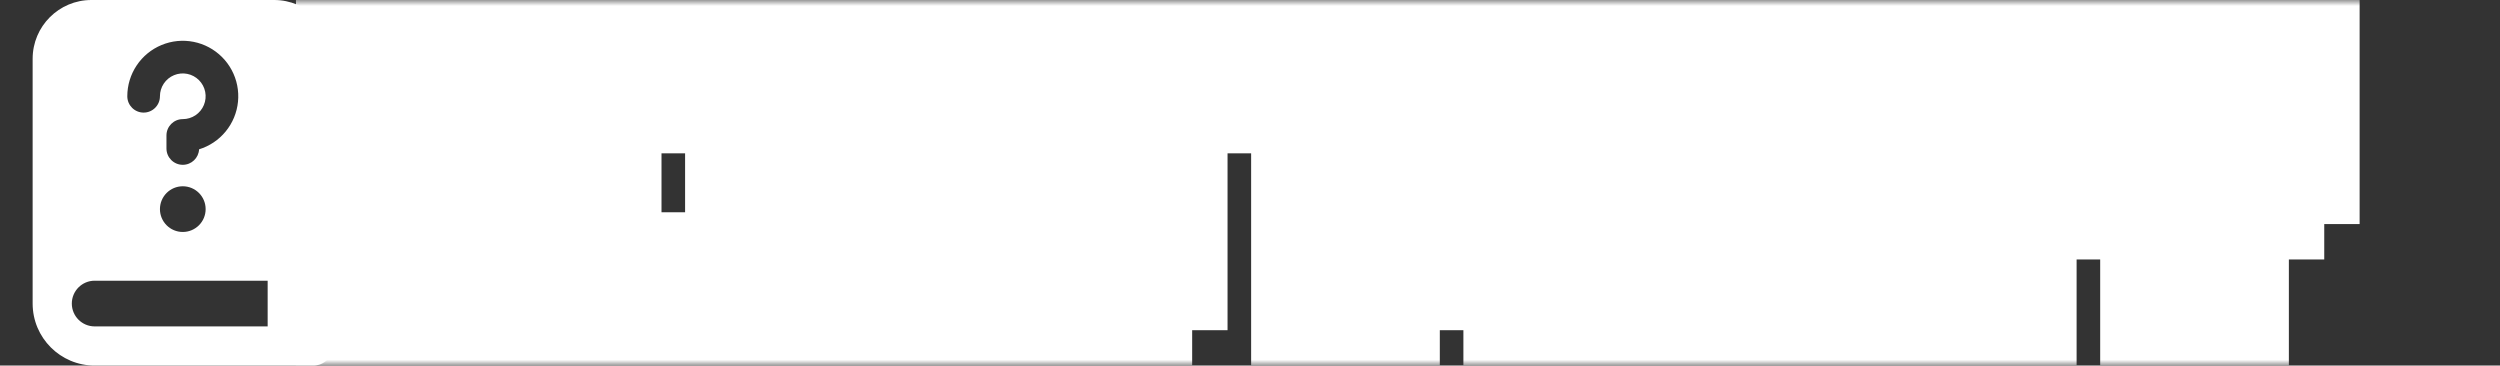 <svg width="212" height="31" viewBox="0 0 212 31" fill="none" xmlns="http://www.w3.org/2000/svg">
<rect x="0" y="0" width="212" height="31" fill="#333333" stroke="none"/>
<mask id="path-1-outside-1_2209_230" maskUnits="userSpaceOnUse" x="24.596" y="0" width="176" height="31" fill="black">
<rect fill="white" x="24.596" width="176" height="31"/>
<path d="M30.096 26V5H36.096V14H45.096V5H51.096V26H45.096V17H36.096V26H30.096ZM57.096 26V23H63.096V8H57.096V5H75.096V8H69.096V23H75.096V26H57.096ZM81.096 26V23H78.096V20H84.096V23H93.096V17H81.096V14H78.096V8H81.096V5H96.096V8H99.096V11H93.096V8H84.096V14H96.096V17H99.096V23H96.096V26H81.096ZM111.096 26V8H105.096V5H123.096V8H117.096V26H111.096ZM129.096 26V23H126.096V8H129.096V5H144.096V8H147.096V23H144.096V26H129.096ZM132.096 23H141.096V8H132.096V23ZM150.096 26V5H168.096V8H171.096V17H165.096V20H168.096V23H171.096V26H162.096V23H159.096V20H156.096V26H150.096ZM156.096 17H162.096V14H165.096V8H156.096V17ZM183.096 26V17H180.096V14H177.096V5H183.096V14H189.096V5H195.096V14H192.096V17H189.096V26H183.096Z"/>
</mask>
<path d="M30.096 26V5H36.096V14H45.096V5H51.096V26H45.096V17H36.096V26H30.096ZM57.096 26V23H63.096V8H57.096V5H75.096V8H69.096V23H75.096V26H57.096ZM81.096 26V23H78.096V20H84.096V23H93.096V17H81.096V14H78.096V8H81.096V5H96.096V8H99.096V11H93.096V8H84.096V14H96.096V17H99.096V23H96.096V26H81.096ZM111.096 26V8H105.096V5H123.096V8H117.096V26H111.096ZM129.096 26V23H126.096V8H129.096V5H144.096V8H147.096V23H144.096V26H129.096ZM132.096 23H141.096V8H132.096V23ZM150.096 26V5H168.096V8H171.096V17H165.096V20H168.096V23H171.096V26H162.096V23H159.096V20H156.096V26H150.096ZM156.096 17H162.096V14H165.096V8H156.096V17ZM183.096 26V17H180.096V14H177.096V5H183.096V14H189.096V5H195.096V14H192.096V17H189.096V26H183.096Z" fill="#F9C943"/>
<path d="M30.096 26H25.096V31H30.096V26ZM30.096 5V0H25.096V5H30.096ZM36.096 5H41.096V0H36.096V5ZM36.096 14H31.096V19H36.096V14ZM45.096 14V19H50.096V14H45.096ZM45.096 5V0H40.096V5H45.096ZM51.096 5H56.096V0H51.096V5ZM51.096 26V31H56.096V26H51.096ZM45.096 26H40.096V31H45.096V26ZM45.096 17H50.096V12H45.096V17ZM36.096 17V12H31.096V17H36.096ZM36.096 26V31H41.096V26H36.096ZM35.096 26V5H25.096V26H35.096ZM30.096 10H36.096V0H30.096V10ZM31.096 5V14H41.096V5H31.096ZM36.096 19H45.096V9H36.096V19ZM50.096 14V5H40.096V14H50.096ZM45.096 10H51.096V0H45.096V10ZM46.096 5V26H56.096V5H46.096ZM51.096 21H45.096V31H51.096V21ZM50.096 26V17H40.096V26H50.096ZM45.096 12H36.096V22H45.096V12ZM31.096 17V26H41.096V17H31.096ZM36.096 21H30.096V31H36.096V21ZM57.096 26H52.096V31H57.096V26ZM57.096 23V18H52.096V23H57.096ZM63.096 23V28H68.096V23H63.096ZM63.096 8H68.096V3H63.096V8ZM57.096 8H52.096V13H57.096V8ZM57.096 5V0H52.096V5H57.096ZM75.096 5H80.096V0H75.096V5ZM75.096 8V13H80.096V8H75.096ZM69.096 8V3H64.096V8H69.096ZM69.096 23H64.096V28H69.096V23ZM75.096 23H80.096V18H75.096V23ZM75.096 26V31H80.096V26H75.096ZM62.096 26V23H52.096V26H62.096ZM57.096 28H63.096V18H57.096V28ZM68.096 23V8H58.096V23H68.096ZM63.096 3H57.096V13H63.096V3ZM62.096 8V5H52.096V8H62.096ZM57.096 10H75.096V0H57.096V10ZM70.096 5V8H80.096V5H70.096ZM75.096 3H69.096V13H75.096V3ZM64.096 8V23H74.096V8H64.096ZM69.096 28H75.096V18H69.096V28ZM70.096 23V26H80.096V23H70.096ZM75.096 21H57.096V31H75.096V21ZM81.096 26H76.096V31H81.096V26ZM81.096 23H86.096V18H81.096V23ZM78.096 23H73.096V28H78.096V23ZM78.096 20V15H73.096V20H78.096ZM84.096 20H89.096V15H84.096V20ZM84.096 23H79.096V28H84.096V23ZM93.096 23V28H98.096V23H93.096ZM93.096 17H98.096V12H93.096V17ZM81.096 17H76.096V22H81.096V17ZM81.096 14H86.096V9H81.096V14ZM78.096 14H73.096V19H78.096V14ZM78.096 8V3H73.096V8H78.096ZM81.096 8V13H86.096V8H81.096ZM81.096 5V0H76.096V5H81.096ZM96.096 5H101.096V0H96.096V5ZM96.096 8H91.096V13H96.096V8ZM99.096 8H104.096V3H99.096V8ZM99.096 11V16H104.096V11H99.096ZM93.096 11H88.096V16H93.096V11ZM93.096 8H98.096V3H93.096V8ZM84.096 8V3H79.096V8H84.096ZM84.096 14H79.096V19H84.096V14ZM96.096 14H101.096V9H96.096V14ZM96.096 17H91.096V22H96.096V17ZM99.096 17H104.096V12H99.096V17ZM99.096 23V28H104.096V23H99.096ZM96.096 23V18H91.096V23H96.096ZM96.096 26V31H101.096V26H96.096ZM86.096 26V23H76.096V26H86.096ZM81.096 18H78.096V28H81.096V18ZM83.096 23V20H73.096V23H83.096ZM78.096 25H84.096V15H78.096V25ZM79.096 20V23H89.096V20H79.096ZM84.096 28H93.096V18H84.096V28ZM98.096 23V17H88.096V23H98.096ZM93.096 12H81.096V22H93.096V12ZM86.096 17V14H76.096V17H86.096ZM81.096 9H78.096V19H81.096V9ZM83.096 14V8H73.096V14H83.096ZM78.096 13H81.096V3H78.096V13ZM86.096 8V5H76.096V8H86.096ZM81.096 10H96.096V0H81.096V10ZM91.096 5V8H101.096V5H91.096ZM96.096 13H99.096V3H96.096V13ZM94.096 8V11H104.096V8H94.096ZM99.096 6H93.096V16H99.096V6ZM98.096 11V8H88.096V11H98.096ZM93.096 3H84.096V13H93.096V3ZM79.096 8V14H89.096V8H79.096ZM84.096 19H96.096V9H84.096V19ZM91.096 14V17H101.096V14H91.096ZM96.096 22H99.096V12H96.096V22ZM94.096 17V23H104.096V17H94.096ZM99.096 18H96.096V28H99.096V18ZM91.096 23V26H101.096V23H91.096ZM96.096 21H81.096V31H96.096V21ZM111.096 26H106.096V31H111.096V26ZM111.096 8H116.096V3H111.096V8ZM105.096 8H100.096V13H105.096V8ZM105.096 5V0H100.096V5H105.096ZM123.096 5H128.096V0H123.096V5ZM123.096 8V13H128.096V8H123.096ZM117.096 8V3H112.096V8H117.096ZM117.096 26V31H122.096V26H117.096ZM116.096 26V8H106.096V26H116.096ZM111.096 3H105.096V13H111.096V3ZM110.096 8V5H100.096V8H110.096ZM105.096 10H123.096V0H105.096V10ZM118.096 5V8H128.096V5H118.096ZM123.096 3H117.096V13H123.096V3ZM112.096 8V26H122.096V8H112.096ZM117.096 21H111.096V31H117.096V21ZM129.096 26H124.096V31H129.096V26ZM129.096 23H134.096V18H129.096V23ZM126.096 23H121.096V28H126.096V23ZM126.096 8V3H121.096V8H126.096ZM129.096 8V13H134.096V8H129.096ZM129.096 5V0H124.096V5H129.096ZM144.096 5H149.096V0H144.096V5ZM144.096 8H139.096V13H144.096V8ZM147.096 8H152.096V3H147.096V8ZM147.096 23V28H152.096V23H147.096ZM144.096 23V18H139.096V23H144.096ZM144.096 26V31H149.096V26H144.096ZM132.096 23H127.096V28H132.096V23ZM141.096 23V28H146.096V23H141.096ZM141.096 8H146.096V3H141.096V8ZM132.096 8V3H127.096V8H132.096ZM134.096 26V23H124.096V26H134.096ZM129.096 18H126.096V28H129.096V18ZM131.096 23V8H121.096V23H131.096ZM126.096 13H129.096V3H126.096V13ZM134.096 8V5H124.096V8H134.096ZM129.096 10H144.096V0H129.096V10ZM139.096 5V8H149.096V5H139.096ZM144.096 13H147.096V3H144.096V13ZM142.096 8V23H152.096V8H142.096ZM147.096 18H144.096V28H147.096V18ZM139.096 23V26H149.096V23H139.096ZM144.096 21H129.096V31H144.096V21ZM132.096 28H141.096V18H132.096V28ZM146.096 23V8H136.096V23H146.096ZM141.096 3H132.096V13H141.096V3ZM127.096 8V23H137.096V8H127.096ZM150.096 26H145.096V31H150.096V26ZM150.096 5V0H145.096V5H150.096ZM168.096 5H173.096V0H168.096V5ZM168.096 8H163.096V13H168.096V8ZM171.096 8H176.096V3H171.096V8ZM171.096 17V22H176.096V17H171.096ZM165.096 17V12H160.096V17H165.096ZM165.096 20H160.096V25H165.096V20ZM168.096 20H173.096V15H168.096V20ZM168.096 23H163.096V28H168.096V23ZM171.096 23H176.096V18H171.096V23ZM171.096 26V31H176.096V26H171.096ZM162.096 26H157.096V31H162.096V26ZM162.096 23H167.096V18H162.096V23ZM159.096 23H154.096V28H159.096V23ZM159.096 20H164.096V15H159.096V20ZM156.096 20V15H151.096V20H156.096ZM156.096 26V31H161.096V26H156.096ZM156.096 17H151.096V22H156.096V17ZM162.096 17V22H167.096V17H162.096ZM162.096 14V9H157.096V14H162.096ZM165.096 14V19H170.096V14H165.096ZM165.096 8H170.096V3H165.096V8ZM156.096 8V3H151.096V8H156.096ZM155.096 26V5H145.096V26H155.096ZM150.096 10H168.096V0H150.096V10ZM163.096 5V8H173.096V5H163.096ZM168.096 13H171.096V3H168.096V13ZM166.096 8V17H176.096V8H166.096ZM171.096 12H165.096V22H171.096V12ZM160.096 17V20H170.096V17H160.096ZM165.096 25H168.096V15H165.096V25ZM163.096 20V23H173.096V20H163.096ZM168.096 28H171.096V18H168.096V28ZM166.096 23V26H176.096V23H166.096ZM171.096 21H162.096V31H171.096V21ZM167.096 26V23H157.096V26H167.096ZM162.096 18H159.096V28H162.096V18ZM164.096 23V20H154.096V23H164.096ZM159.096 15H156.096V25H159.096V15ZM151.096 20V26H161.096V20H151.096ZM156.096 21H150.096V31H156.096V21ZM156.096 22H162.096V12H156.096V22ZM167.096 17V14H157.096V17H167.096ZM162.096 19H165.096V9H162.096V19ZM170.096 14V8H160.096V14H170.096ZM165.096 3H156.096V13H165.096V3ZM151.096 8V17H161.096V8H151.096ZM183.096 26H178.096V31H183.096V26ZM183.096 17H188.096V12H183.096V17ZM180.096 17H175.096V22H180.096V17ZM180.096 14H185.096V9H180.096V14ZM177.096 14H172.096V19H177.096V14ZM177.096 5V0H172.096V5H177.096ZM183.096 5H188.096V0H183.096V5ZM183.096 14H178.096V19H183.096V14ZM189.096 14V19H194.096V14H189.096ZM189.096 5V0H184.096V5H189.096ZM195.096 5H200.096V0H195.096V5ZM195.096 14V19H200.096V14H195.096ZM192.096 14V9H187.096V14H192.096ZM192.096 17V22H197.096V17H192.096ZM189.096 17V12H184.096V17H189.096ZM189.096 26V31H194.096V26H189.096ZM188.096 26V17H178.096V26H188.096ZM183.096 12H180.096V22H183.096V12ZM185.096 17V14H175.096V17H185.096ZM180.096 9H177.096V19H180.096V9ZM182.096 14V5H172.096V14H182.096ZM177.096 10H183.096V0H177.096V10ZM178.096 5V14H188.096V5H178.096ZM183.096 19H189.096V9H183.096V19ZM194.096 14V5H184.096V14H194.096ZM189.096 10H195.096V0H189.096V10ZM190.096 5V14H200.096V5H190.096ZM195.096 9H192.096V19H195.096V9ZM187.096 14V17H197.096V14H187.096ZM192.096 12H189.096V22H192.096V12ZM184.096 17V26H194.096V17H184.096ZM189.096 21H183.096V31H189.096V21Z" fill="white" mask="url(#path-1-outside-1_2209_230)"/>
<g clip-path="url(#clip0_2209_230)">
<path fill-rule="evenodd" clip-rule="evenodd" d="M26.572 23.804H26.018V27.679H26.572C27.489 27.679 28.232 28.422 28.232 29.339C28.232 30.256 27.489 31 26.572 31H8.027C5.123 31 2.768 28.645 2.768 25.741V4.982C2.768 2.231 4.999 0 7.75 0H23.25C26.002 0 28.232 2.231 28.232 4.982V22.143C28.232 23.06 27.489 23.804 26.572 23.804ZM8.027 23.804H22.697V27.679H8.027C6.957 27.679 6.09 26.811 6.09 25.741C6.09 24.671 6.957 23.804 8.027 23.804ZM15.878 6.264C15.502 6.189 15.113 6.227 14.759 6.374C14.405 6.52 14.102 6.769 13.889 7.087C13.676 7.406 13.563 7.781 13.563 8.164C13.563 8.928 12.943 9.548 12.179 9.548C11.415 9.548 10.795 8.928 10.795 8.164C10.795 7.233 11.071 6.323 11.588 5.55C12.105 4.776 12.84 4.173 13.7 3.817C14.559 3.461 15.505 3.367 16.418 3.549C17.331 3.73 18.169 4.179 18.827 4.837C19.485 5.495 19.934 6.333 20.115 7.246C20.297 8.159 20.203 9.105 19.847 9.964C19.491 10.824 18.888 11.559 18.114 12.076C17.732 12.332 17.317 12.528 16.882 12.662C16.846 13.394 16.241 13.976 15.5 13.976C14.736 13.976 14.116 13.357 14.116 12.592V11.485C14.116 10.721 14.736 10.101 15.5 10.101C15.883 10.101 16.258 9.988 16.577 9.775C16.895 9.562 17.144 9.259 17.29 8.905C17.437 8.551 17.475 8.162 17.401 7.786C17.326 7.41 17.141 7.065 16.87 6.794C16.599 6.523 16.254 6.338 15.878 6.264ZM15.5 19.671C14.43 19.671 13.563 18.804 13.563 17.734C13.563 16.663 14.43 15.796 15.5 15.796C16.57 15.796 17.438 16.663 17.438 17.734C17.438 18.804 16.57 19.671 15.5 19.671Z" fill="white"/>
</g>
<defs>
<clipPath id="clip0_2209_230">
<rect width="31" height="31" fill="white"/>
</clipPath>
</defs>
</svg>
